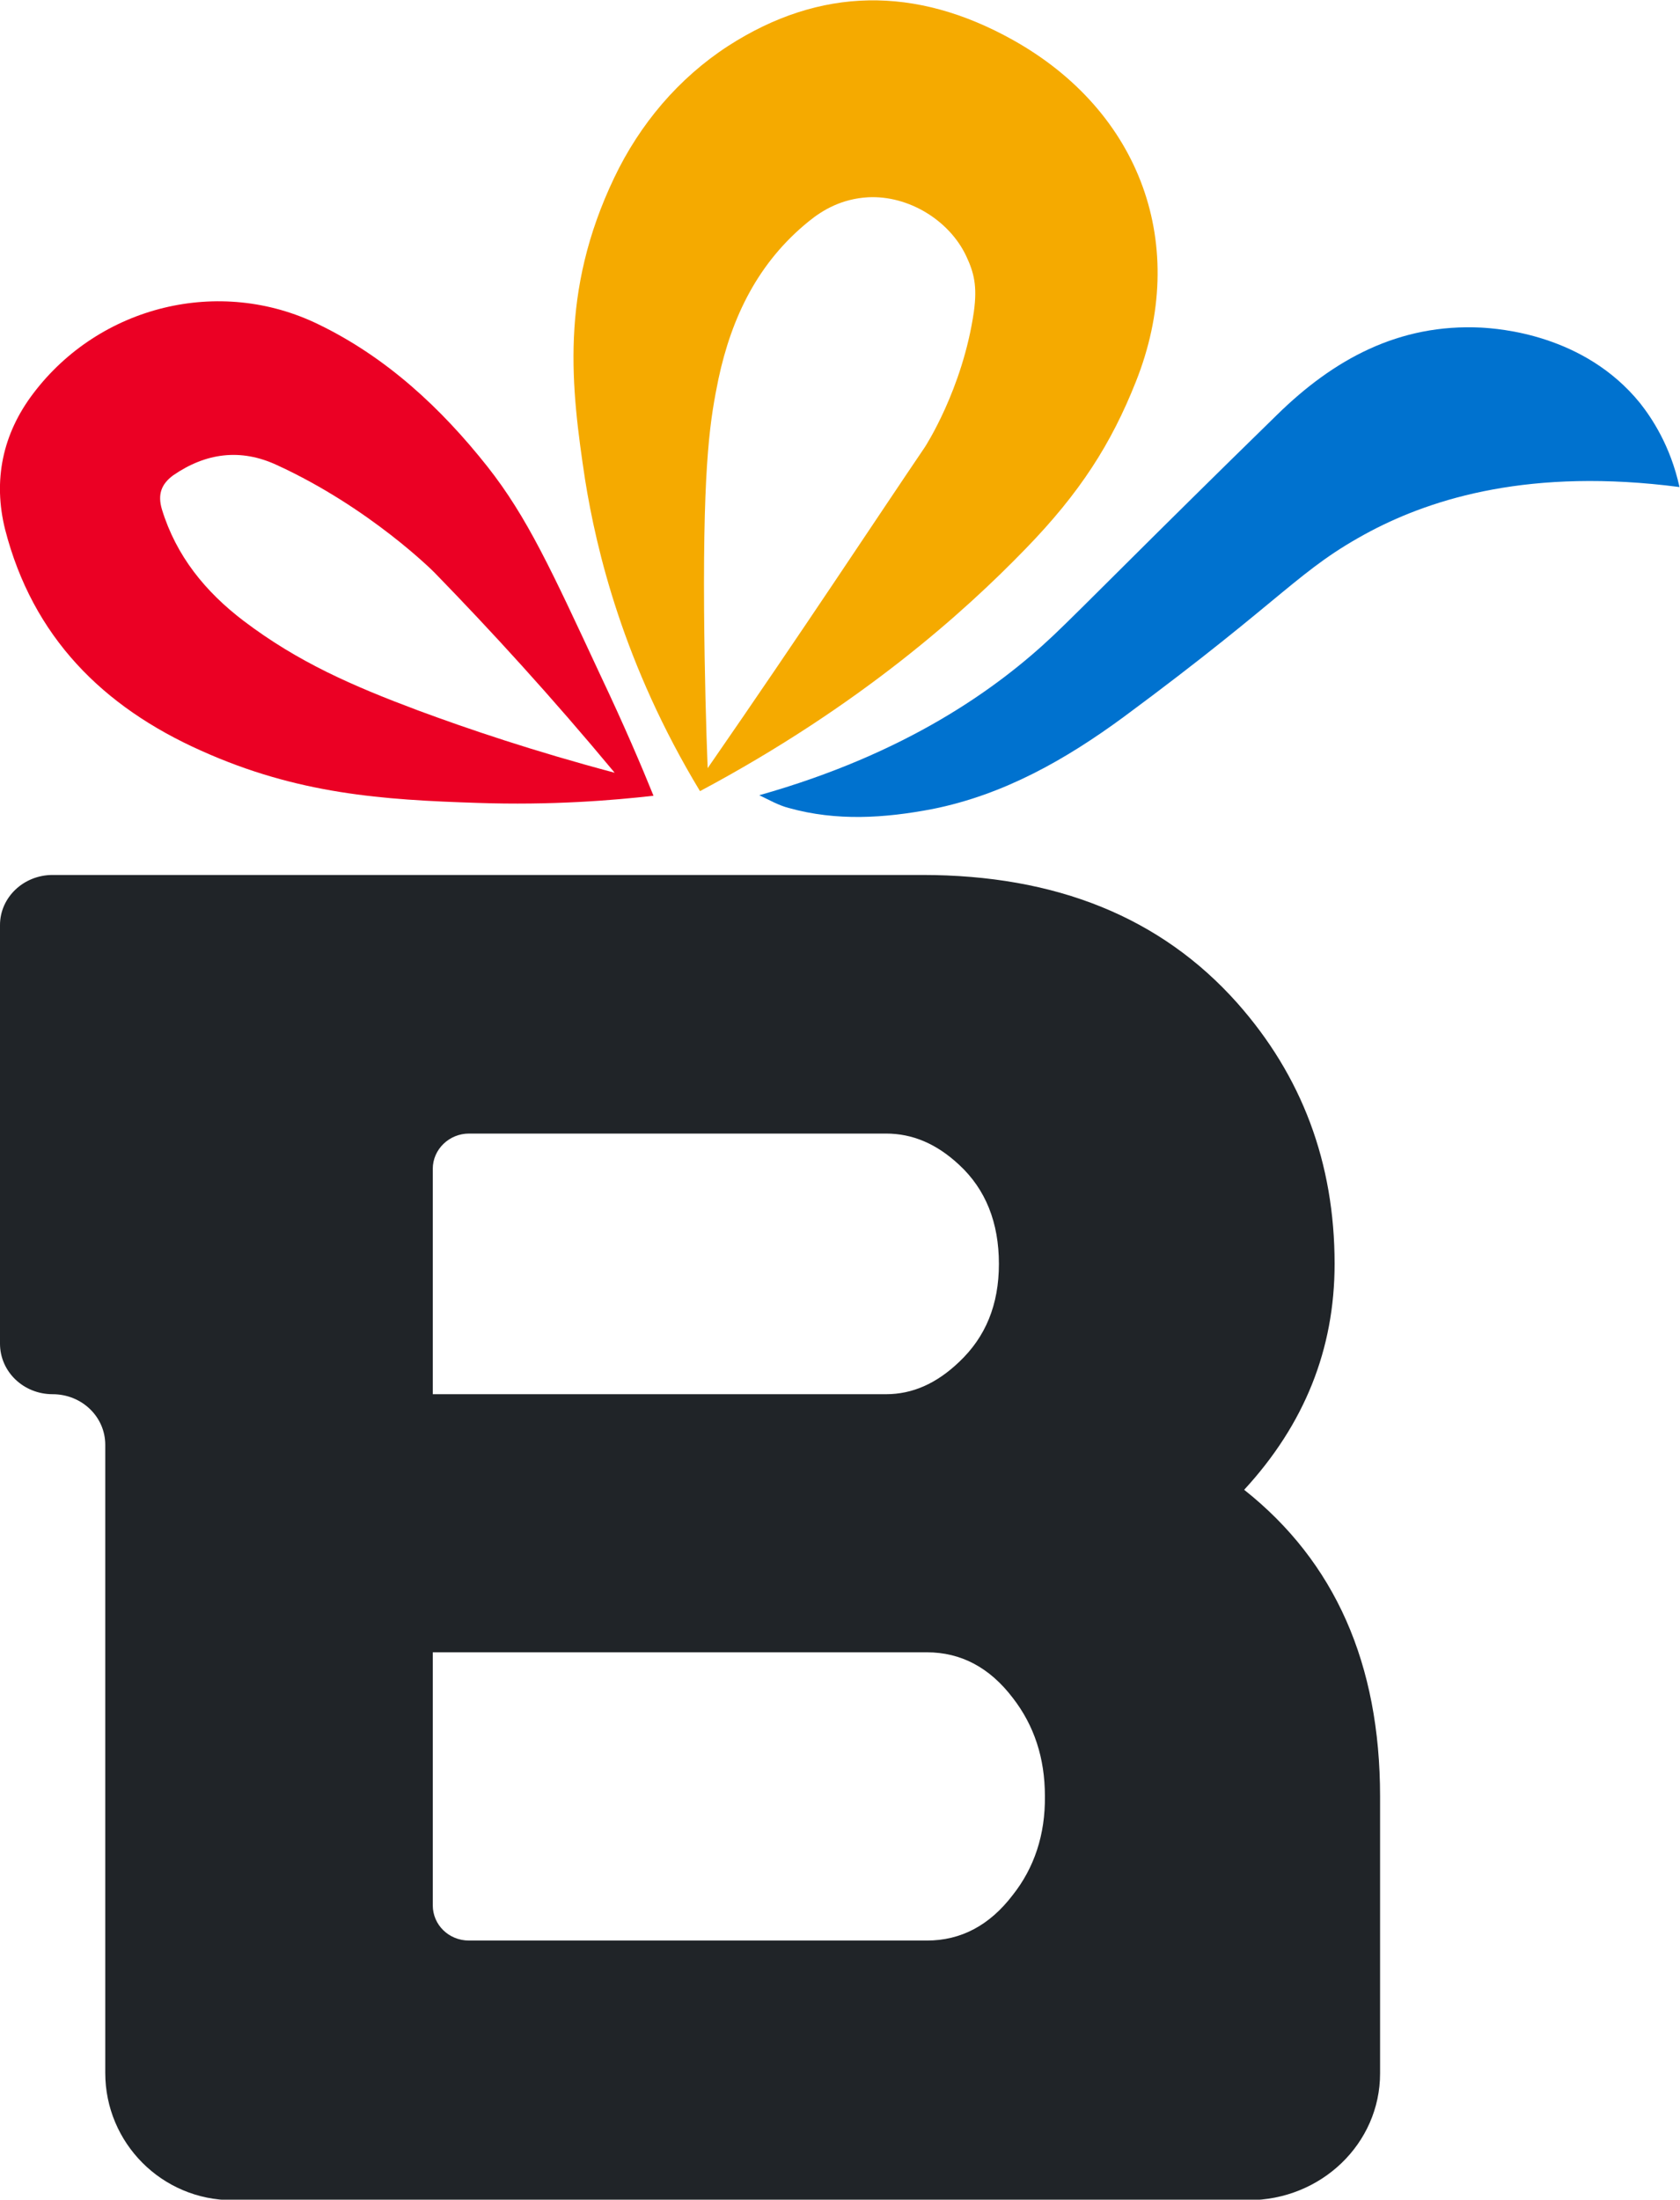 <?xml version="1.0" encoding="utf-8"?>
<!-- Generator: Adobe Illustrator 25.2.1, SVG Export Plug-In . SVG Version: 6.00 Build 0)  -->
<svg version="1.1" id="katman_1" xmlns="http://www.w3.org/2000/svg" xmlns:xlink="http://www.w3.org/1999/xlink" x="0px" y="0px"
	 viewBox="0 0 328.8 430.4" style="enable-background:new 0 0 328.8 430.4;" xml:space="preserve">
<style type="text/css">
	.st0{fill:#F5AA00;}
	.st1{fill:#EB0024;}
	.st2{fill:#0072CF;}
	.st3{fill:#202428;}
</style>
<g>
	<g>
		<g>
			<g>
				<path class="st0" d="M137,154.8c31.3-16.7,51.7-35,63.7-47.4c10.7-11,16.8-20.6,21.6-32.7c10.6-26.6,1-52.9-24.1-66.9
					c-19-10.6-37.7-10.4-55.7,1.2c-9.7,6.3-17.3,15.3-22.3,25.8c-10.7,22.4-8.4,41.1-5.7,59C116.7,107.6,122,130,137,154.8z
					 M140.6,74.2c2.6-12.2,7.8-22.9,17.7-30.9c2.7-2.2,6.4-4.4,11.6-4.7c7.9-0.4,15.9,4.5,19.2,11.5c1.5,3.2,2.2,5.8,1.5,10.9
					c-2.2,15.2-9.6,26.5-9.6,26.5c-9.3,13.7-23.6,35.5-42.5,62.8c-0.3-7.6-0.6-18.2-0.7-30.8C137.6,89.6,139.1,81.6,140.6,74.2z"/>
			</g>
		</g>
		<g>
			<g>
				<path class="st1" d="M39.4,146.9c18.9,8.5,35.5,9.6,54,10.2c14.6,0.5,26.6-0.5,34.5-1.4c-2.3-5.7-5.8-13.9-10.4-23.6
					c-9.6-20.6-14.3-30.9-22.1-40.8c-9.1-11.5-19.8-21.4-33-27.8C43,54,19.5,59.8,6.5,77c-6,7.9-7.9,17-5.5,26.6
					C6.4,124.6,20.1,138.3,39.4,146.9z M33.9,93c6.4-4.4,13.2-5.3,20.3-2C72.5,99.4,85,112,85,112c11.1,11.4,23,24.4,35.3,39.2
					c-15.8-4.2-28.8-8.6-38.5-12.2c-12.8-4.8-23.4-9.4-34.1-17.5c-7.5-5.7-13.2-12.7-16-21.8C30.8,96.7,31.6,94.7,33.9,93z"/>
			</g>
		</g>
		<g>
			<path class="st2" d="M148.6,155.6c1.9,0.9,3.8,2,5.8,2.5c9.3,2.6,18.7,2,28.1,0.2c14-2.8,26.1-9.7,37.4-18
				c32.2-23.8,34.1-28.8,48.4-36.4c12.2-6.4,31.3-12.4,60.4-8.6c-1.8-8.2-5.5-13.6-7.7-16.4c-11-13.6-27.9-14.6-31.1-14.8
				c-16.1-0.8-28.9,6.2-40,17.1c-25.1,24.5-38.1,37.8-43.7,43.1C195.1,134.8,177.3,147.5,148.6,155.6z"/>
		</g>
		<path class="st3" d="M243.5,291.5c11.8-12.8,17.7-27.5,17.7-44.2c0-19.8-6.4-36.8-19.1-51.1c-14.9-16.7-35.4-25-61.6-25h-34.7v0
			h-3.7c-20.8,0-41.7,0-62.5,0c-0.9,0-1.8,0-2.7,0l0,0H10.3C4.6,171.2,0,175.6,0,181v81.9c0,5.5,4.6,9.9,10.3,9.9l0,0
			c5.7,0,10.3,4.4,10.3,9.9v100.2l0,0v22.7c0,13.7,11.1,24.9,24.9,24.9h24.9H97h77.5h17h52.8c14.3,0,25.8-11.1,25.8-24.8v-54.2
			C270.1,325.6,261.3,305.6,243.5,291.5z M84.7,228.7c0-3.8,3.2-6.9,7.1-6.9h81.6c5.2,0,9.9,2,14.3,6.1c5.2,4.8,7.8,11.3,7.8,19.4
			c0,8-2.6,14.3-7.8,19.2c-4.4,4.2-9.1,6.3-14.3,6.3H84.7L84.7,228.7L84.7,228.7z M198.2,370.8c-4.5,5.9-10.1,8.9-16.8,8.9H91.8
			c-4,0-7.1-3.1-7.1-6.9v-49.5h96.7c6.7,0,12.3,3,16.8,8.9c4.2,5.4,6.3,11.8,6.3,19.2C204.6,359,202.4,365.5,198.2,370.8z"/>
	</g>
</g>
</svg>
